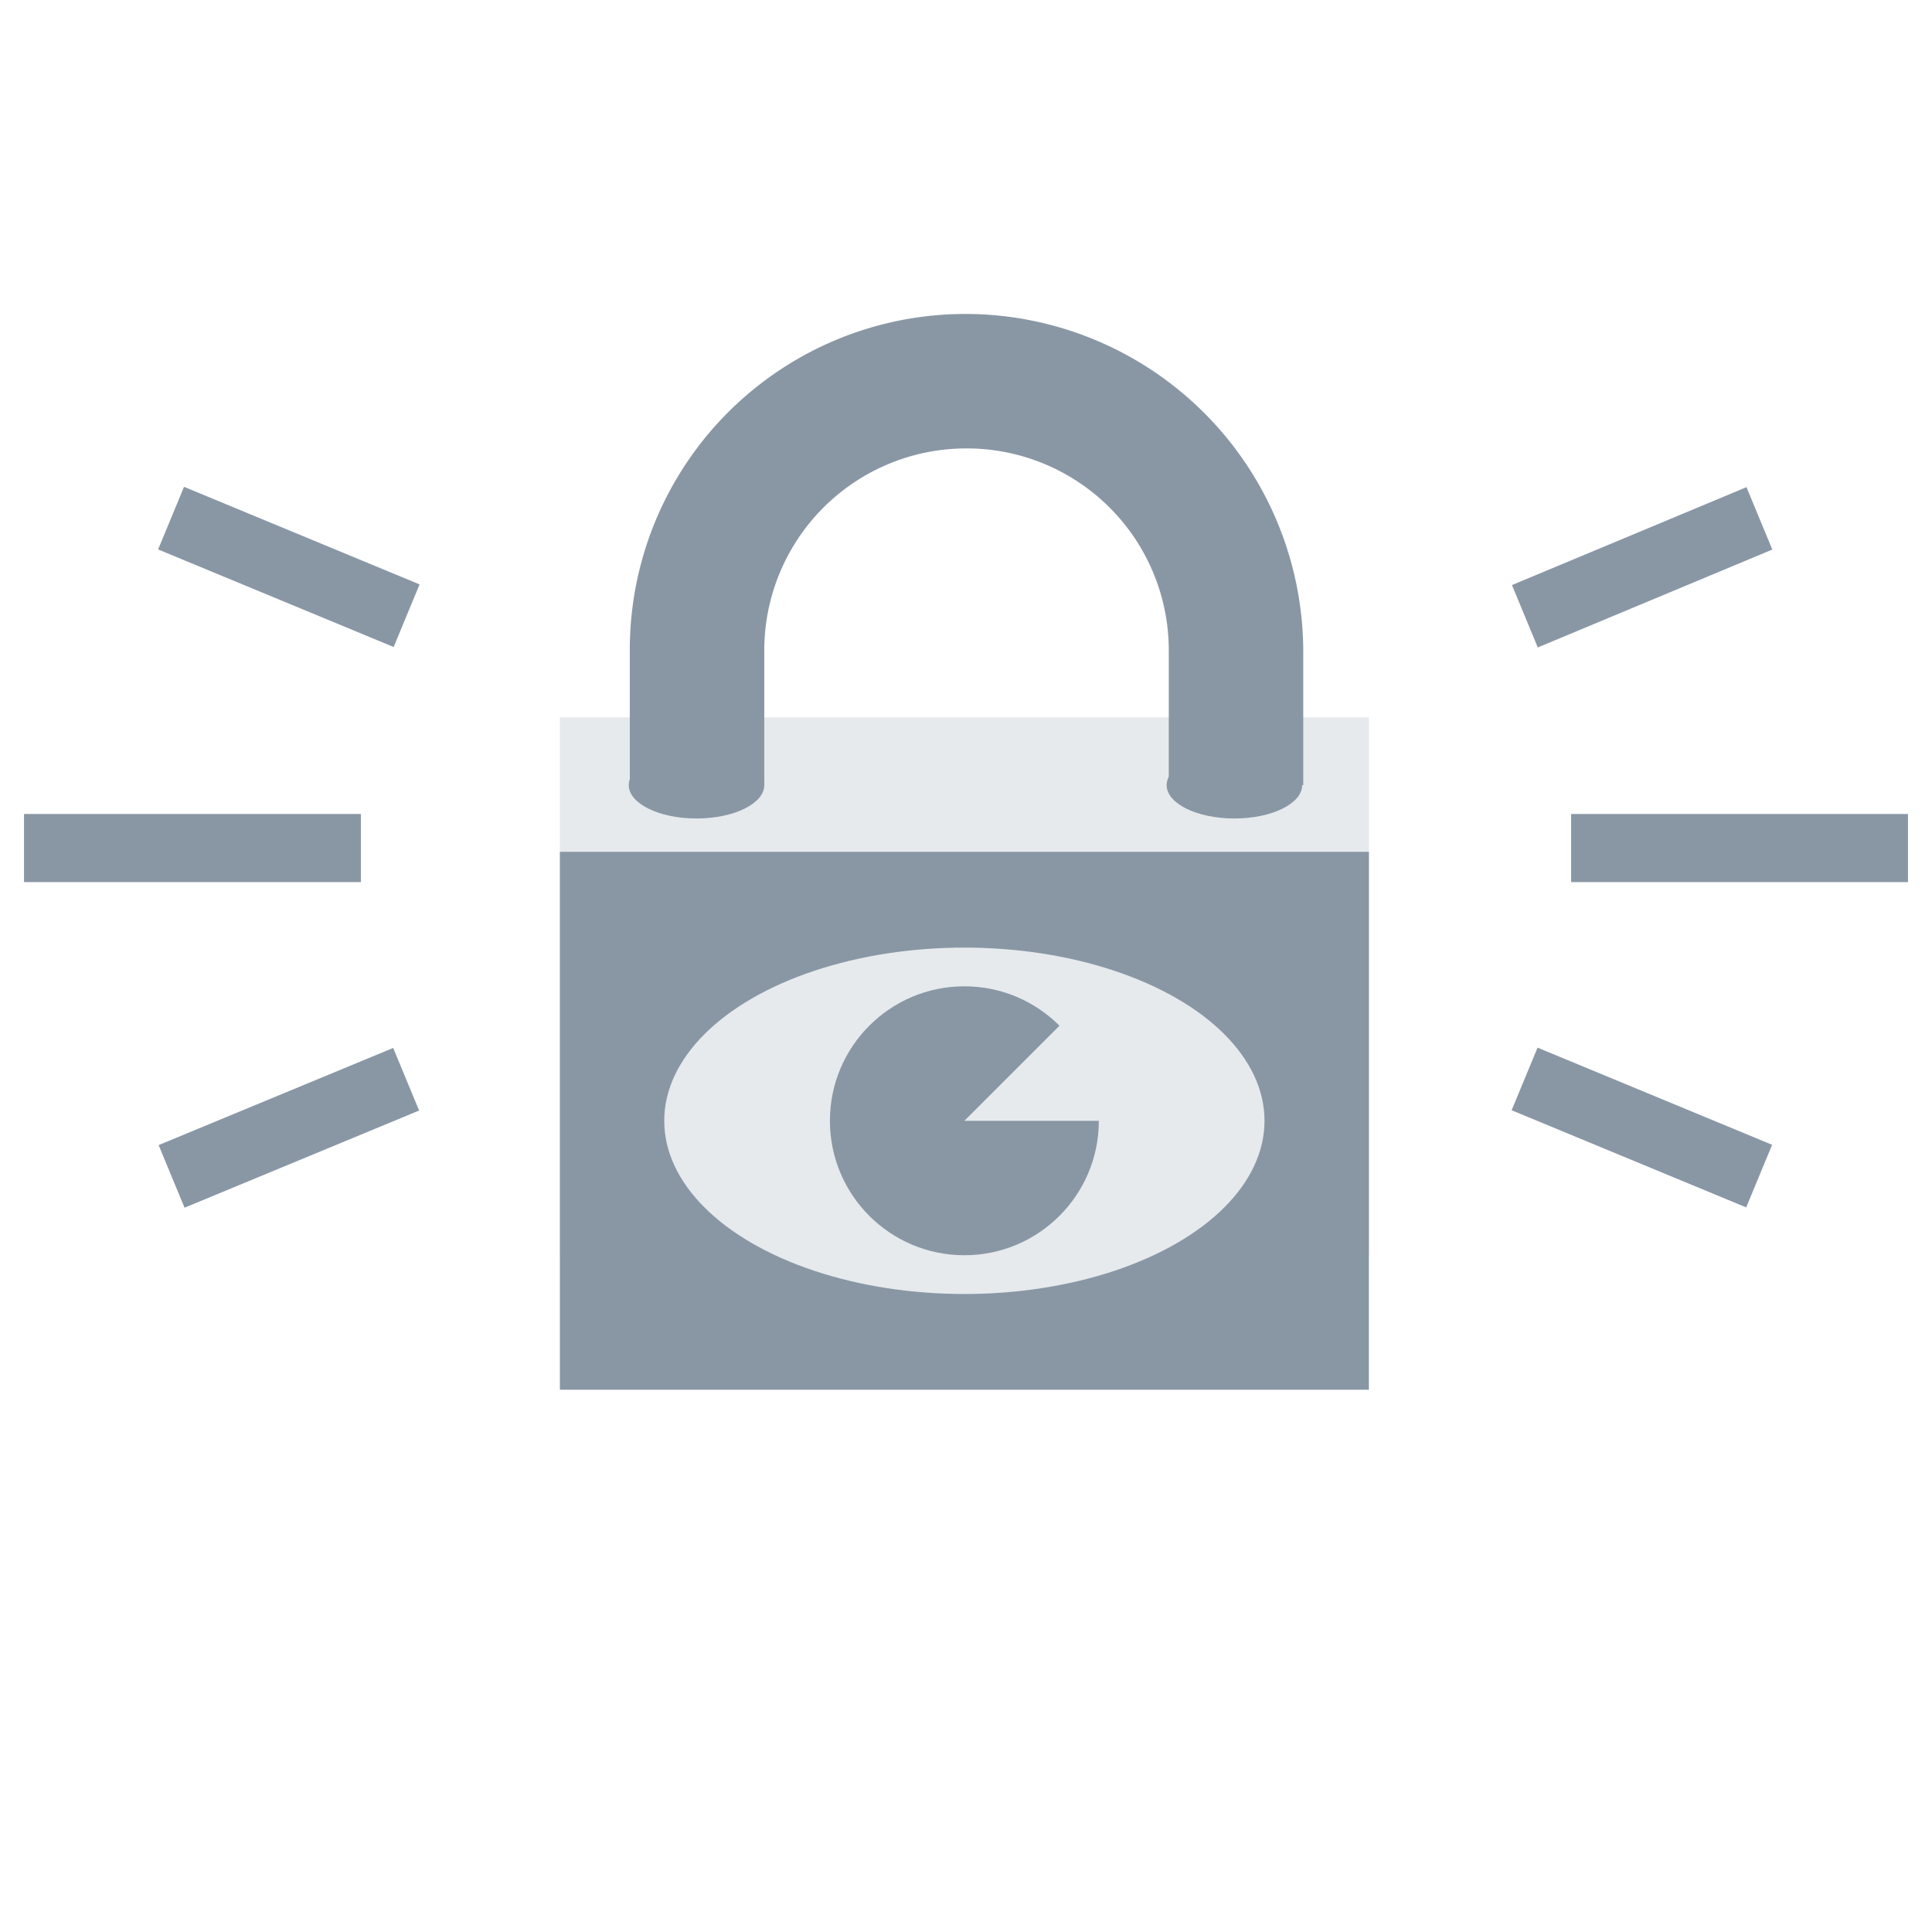 <svg xmlns="http://www.w3.org/2000/svg" viewBox="0 0 80 80"><defs><style>.a{fill:none;}.b{fill:#e6eaed;}.c{fill:#8997a5;}</style></defs><g transform="translate(-392 -1026)"><rect class="a" width="80" height="80" transform="translate(392 1026)"/><path class="b" d="M0,0H33.5V22.273H0Z" transform="translate(415.184 1055.705)"/><rect class="c" width="33.499" height="22.273" transform="translate(415.184 1061.273)"/><g transform="translate(419.505 1065.238)"><ellipse class="b" cx="12.428" cy="7.172" rx="12.428" ry="7.172"/></g><circle class="c" cx="5.568" cy="5.568" r="5.568" transform="translate(426.365 1066.841)"/><path class="b" d="M91.9,64.9l-4.5,4.5h6.415Z" transform="translate(344.533 1003.01)"/><ellipse class="c" cx="2.806" cy="1.381" rx="2.806" ry="1.381" transform="translate(418.035 1057.13)"/><ellipse class="c" cx="2.806" cy="1.381" rx="2.806" ry="1.381" transform="translate(440.308 1057.13)"/><path class="c" d="M56.3,13.943v5.568h5.568V13.943a8.365,8.365,0,0,1,8.375-8.375h0a8.365,8.365,0,0,1,8.375,8.375v5.568h5.568V13.943A14,14,0,0,0,70.2,0h0A13.9,13.9,0,0,0,56.3,13.943Z" transform="translate(361.779 1039)"/><g transform="translate(393 1059.714)"><rect class="c" width="13.943" height="2.806" transform="translate(64.057)"/><rect class="c" width="13.943" height="2.806"/></g><g transform="translate(393 1046.158)"><g transform="translate(5.568 23.235)"><rect class="c" width="10.513" height="2.806" transform="translate(0 4.023) rotate(-22.5)"/></g><g transform="translate(0 0)"><g transform="translate(0 13.556)"><rect class="c" width="13.943" height="2.806" transform="translate(64.057 0)"/><rect class="c" width="13.943" height="2.806" transform="translate(0 0)"/></g><g transform="translate(5.546)"><rect class="c" width="10.557" height="2.806" transform="translate(9.754 6.633) rotate(-157.5)"/></g><g transform="translate(61.593 0.014)"><g transform="translate(0.014)"><path class="c" d="M148.011,16.1,138.3,20.154l1.069,2.584,9.711-4.054Z" transform="translate(-138.3 -16.1)"/></g><g transform="translate(0 23.208)"><rect class="c" width="10.513" height="2.806" transform="translate(9.713 6.616) rotate(-157.5)"/></g></g></g></g></g></svg>